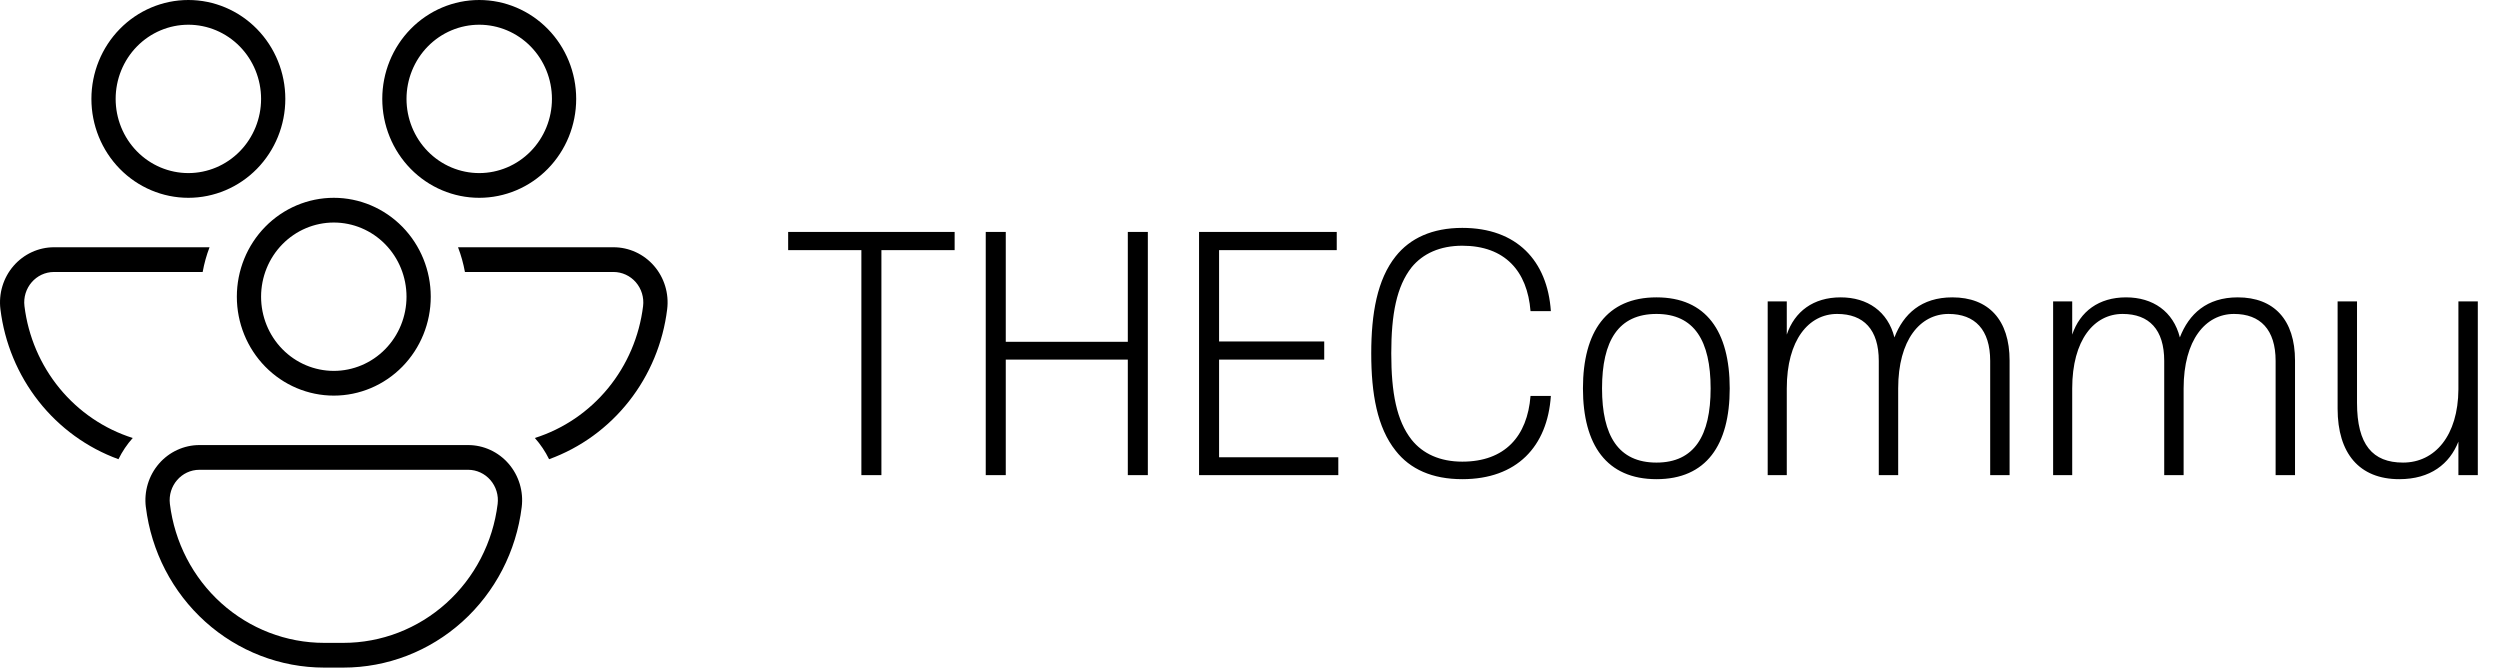 <svg width="719" height="192" viewBox="0 0 719 192" fill="none" xmlns="http://www.w3.org/2000/svg">
<path d="M226.673 71.93V66.71H274.553V71.93H253.493V136.64H247.733V71.93H226.673ZM324.359 136.64V103.43H289.259V136.64H283.499V66.71H289.259V98.3H324.359V66.71H330.119V136.64H324.359ZM344.847 136.64V66.71H384.447V71.93H350.607V98.21H380.847V103.43H350.607V131.51H384.897V136.64H344.847ZM420.559 137.81C411.919 137.81 405.529 134.93 401.389 129.62C396.079 122.96 394.369 113.24 394.369 101.63C394.369 90.2 396.079 80.39 401.389 73.73C405.529 68.51 411.919 65.54 420.559 65.54C436.219 65.54 445.039 74.99 446.029 89.48H440.179C439.279 77.96 432.799 70.67 420.559 70.67C414.169 70.67 409.219 72.92 405.979 76.88C401.659 82.37 400.129 90.38 400.129 101.63C400.129 112.97 401.659 120.98 405.979 126.47C409.219 130.52 414.169 132.77 420.559 132.77C432.799 132.77 439.279 125.48 440.179 113.87H446.029C445.039 128.45 436.219 137.81 420.559 137.81ZM497.466 111.71C497.466 128 490.716 137.81 476.406 137.81C462.096 137.81 455.256 128 455.256 111.71C455.256 95.33 462.096 85.52 476.406 85.52C490.716 85.52 497.466 95.33 497.466 111.71ZM460.746 111.71C460.746 125.3 465.426 133.04 476.406 133.04C487.296 133.04 491.976 125.3 491.976 111.71C491.976 98.03 487.296 90.29 476.406 90.29C465.426 90.29 460.746 98.03 460.746 111.71ZM572.378 136.64V103.79C572.378 94.79 567.968 90.29 560.408 90.29C552.218 90.29 545.918 97.76 545.918 111.71V136.64H540.338V103.79C540.338 94.79 536.018 90.29 528.368 90.29C520.178 90.29 513.878 97.76 513.878 111.71V136.64H508.388V86.69H513.878V96.23C516.128 89.57 521.528 85.52 529.358 85.52C537.098 85.52 542.948 89.57 544.838 97.04C547.448 90.29 552.578 85.52 561.488 85.52C571.928 85.52 577.958 92 577.958 103.7V136.64H572.378ZM654.468 136.64V103.79C654.468 94.79 650.058 90.29 642.498 90.29C634.308 90.29 628.008 97.76 628.008 111.71V136.64H622.428V103.79C622.428 94.79 618.108 90.29 610.458 90.29C602.268 90.29 595.968 97.76 595.968 111.71V136.64H590.478V86.69H595.968V96.23C598.218 89.57 603.618 85.52 611.448 85.52C619.188 85.52 625.038 89.57 626.928 97.04C629.538 90.29 634.668 85.52 643.578 85.52C654.018 85.52 660.048 92 660.048 103.7V136.64H654.468ZM672.298 117.56V86.69H677.878V115.85C677.878 127.91 682.378 133.04 691.108 133.04C700.288 133.04 706.948 125.3 707.038 111.98V86.69H712.618V136.64H707.038V127.01C704.518 133.4 699.028 137.81 690.028 137.81C678.508 137.81 672.298 130.34 672.298 117.56Z" fill="black"/>
<g clip-path="url(#clip0_87_407)">
<path d="M54.173 56.889C61.569 56.889 68.661 53.892 73.891 48.558C79.12 43.223 82.058 35.988 82.058 28.444C82.058 20.901 79.12 13.666 73.891 8.331C68.661 2.997 61.569 0 54.173 0C46.778 0 39.685 2.997 34.456 8.331C29.226 13.666 26.288 20.901 26.288 28.444C26.288 35.988 29.226 43.223 34.456 48.558C39.685 53.892 46.778 56.889 54.173 56.889ZM54.173 49.778C51.427 49.778 48.707 49.226 46.17 48.154C43.633 47.082 41.327 45.51 39.385 43.529C37.443 41.548 35.903 39.197 34.852 36.608C33.8 34.02 33.26 31.246 33.26 28.444C33.26 25.643 33.8 22.869 34.852 20.28C35.903 17.692 37.443 15.341 39.385 13.36C41.327 11.379 43.633 9.807 46.17 8.735C48.707 7.663 51.427 7.111 54.173 7.111C59.72 7.111 65.039 9.359 68.961 13.36C72.883 17.36 75.087 22.787 75.087 28.444C75.087 34.102 72.883 39.529 68.961 43.529C65.039 47.53 59.72 49.778 54.173 49.778ZM137.827 56.889C145.222 56.889 152.315 53.892 157.544 48.558C162.774 43.223 165.712 35.988 165.712 28.444C165.712 20.901 162.774 13.666 157.544 8.331C152.315 2.997 145.222 0 137.827 0C130.431 0 123.339 2.997 118.11 8.331C112.88 13.666 109.942 20.901 109.942 28.444C109.942 35.988 112.88 43.223 118.11 48.558C123.339 53.892 130.431 56.889 137.827 56.889ZM137.827 49.778C135.081 49.778 132.361 49.226 129.824 48.154C127.286 47.082 124.981 45.51 123.039 43.529C121.097 41.548 119.556 39.197 118.505 36.608C117.454 34.02 116.913 31.246 116.913 28.444C116.913 25.643 117.454 22.869 118.505 20.28C119.556 17.692 121.097 15.341 123.039 13.36C124.981 11.379 127.286 9.807 129.824 8.735C132.361 7.663 135.081 7.111 137.827 7.111C143.374 7.111 148.693 9.359 152.615 13.36C156.537 17.36 158.74 22.787 158.74 28.444C158.74 34.102 156.537 39.529 152.615 43.529C148.693 47.53 143.374 49.778 137.827 49.778ZM123.885 85.333C123.885 92.877 120.947 100.112 115.717 105.447C110.488 110.781 103.395 113.778 96 113.778C88.605 113.778 81.512 110.781 76.283 105.447C71.053 100.112 68.115 92.877 68.115 85.333C68.115 77.789 71.053 70.554 76.283 65.22C81.512 59.886 88.605 56.889 96 56.889C103.395 56.889 110.488 59.886 115.717 65.22C120.947 70.554 123.885 77.789 123.885 85.333ZM116.913 85.333C116.913 79.675 114.71 74.249 110.788 70.248C106.866 66.248 101.547 64 96 64C90.453 64 85.134 66.248 81.212 70.248C77.29 74.249 75.087 79.675 75.087 85.333C75.087 90.991 77.29 96.418 81.212 100.418C85.134 104.419 90.453 106.667 96 106.667C101.547 106.667 106.866 104.419 110.788 100.418C114.71 96.418 116.913 90.991 116.913 85.333ZM41.939 145.813C41.667 143.583 41.863 141.32 42.514 139.174C43.164 137.027 44.255 135.046 45.713 133.361C47.171 131.677 48.963 130.328 50.971 129.404C52.979 128.479 55.156 128.001 57.359 128H134.627C136.83 128.001 139.007 128.479 141.015 129.404C143.023 130.328 144.815 131.677 146.273 133.361C147.731 135.046 148.822 137.027 149.472 139.174C150.123 141.32 150.319 143.583 150.047 145.813C148.484 158.566 142.409 170.297 132.963 178.802C123.518 187.307 111.353 192.001 98.754 192H93.233C80.635 191.999 68.471 187.305 59.027 178.8C49.583 170.295 43.509 158.565 41.946 145.813M57.359 135.111C52.207 135.111 48.227 139.719 48.861 144.932C50.213 155.963 55.469 166.112 63.639 173.47C71.81 180.827 82.334 184.888 93.233 184.889H98.754C109.653 184.888 120.176 180.827 128.347 173.47C136.517 166.112 141.773 155.963 143.125 144.932C143.274 143.703 143.166 142.455 142.807 141.273C142.448 140.09 141.847 138.998 141.044 138.07C140.24 137.141 139.253 136.397 138.147 135.887C137.041 135.377 135.841 135.113 134.627 135.111H57.359ZM157.918 132.068C156.832 129.852 155.453 127.799 153.819 125.966C162.032 123.364 169.335 118.404 174.857 111.678C180.378 104.953 183.883 96.747 184.952 88.043C185.101 86.814 184.993 85.567 184.634 84.384C184.275 83.201 183.674 82.109 182.871 81.181C182.067 80.252 181.08 79.508 179.974 78.999C178.868 78.489 177.668 78.224 176.454 78.222H133.714C133.273 75.793 132.608 73.412 131.727 71.111H176.461C178.664 71.112 180.841 71.591 182.849 72.515C184.857 73.439 186.649 74.788 188.107 76.472C189.565 78.157 190.656 80.138 191.306 82.285C191.957 84.431 192.153 86.695 191.881 88.924C190.692 98.617 186.888 107.781 180.894 115.399C174.9 123.016 166.951 128.786 157.932 132.068M15.532 71.111H60.266C59.392 73.387 58.732 75.757 58.286 78.222H15.532C10.38 78.222 6.4 82.83 7.034 88.043C8.104 96.748 11.61 104.954 17.132 111.68C22.655 118.405 29.96 123.365 38.174 125.966C36.538 127.798 35.156 129.851 34.068 132.068C25.049 128.786 17.1 123.016 11.106 115.399C5.112 107.781 1.308 98.617 0.119 88.924C-0.153 86.695 0.043 84.433 0.693 82.286C1.343 80.14 2.433 78.159 3.891 76.475C5.348 74.791 7.139 73.442 9.146 72.517C11.153 71.592 13.33 71.113 15.532 71.111Z" fill="black"/>
</g>
<defs>
<clipPath id="clip0_87_407">
<rect width="192" height="192" fill="white"/>
</clipPath>
</defs>
</svg>
